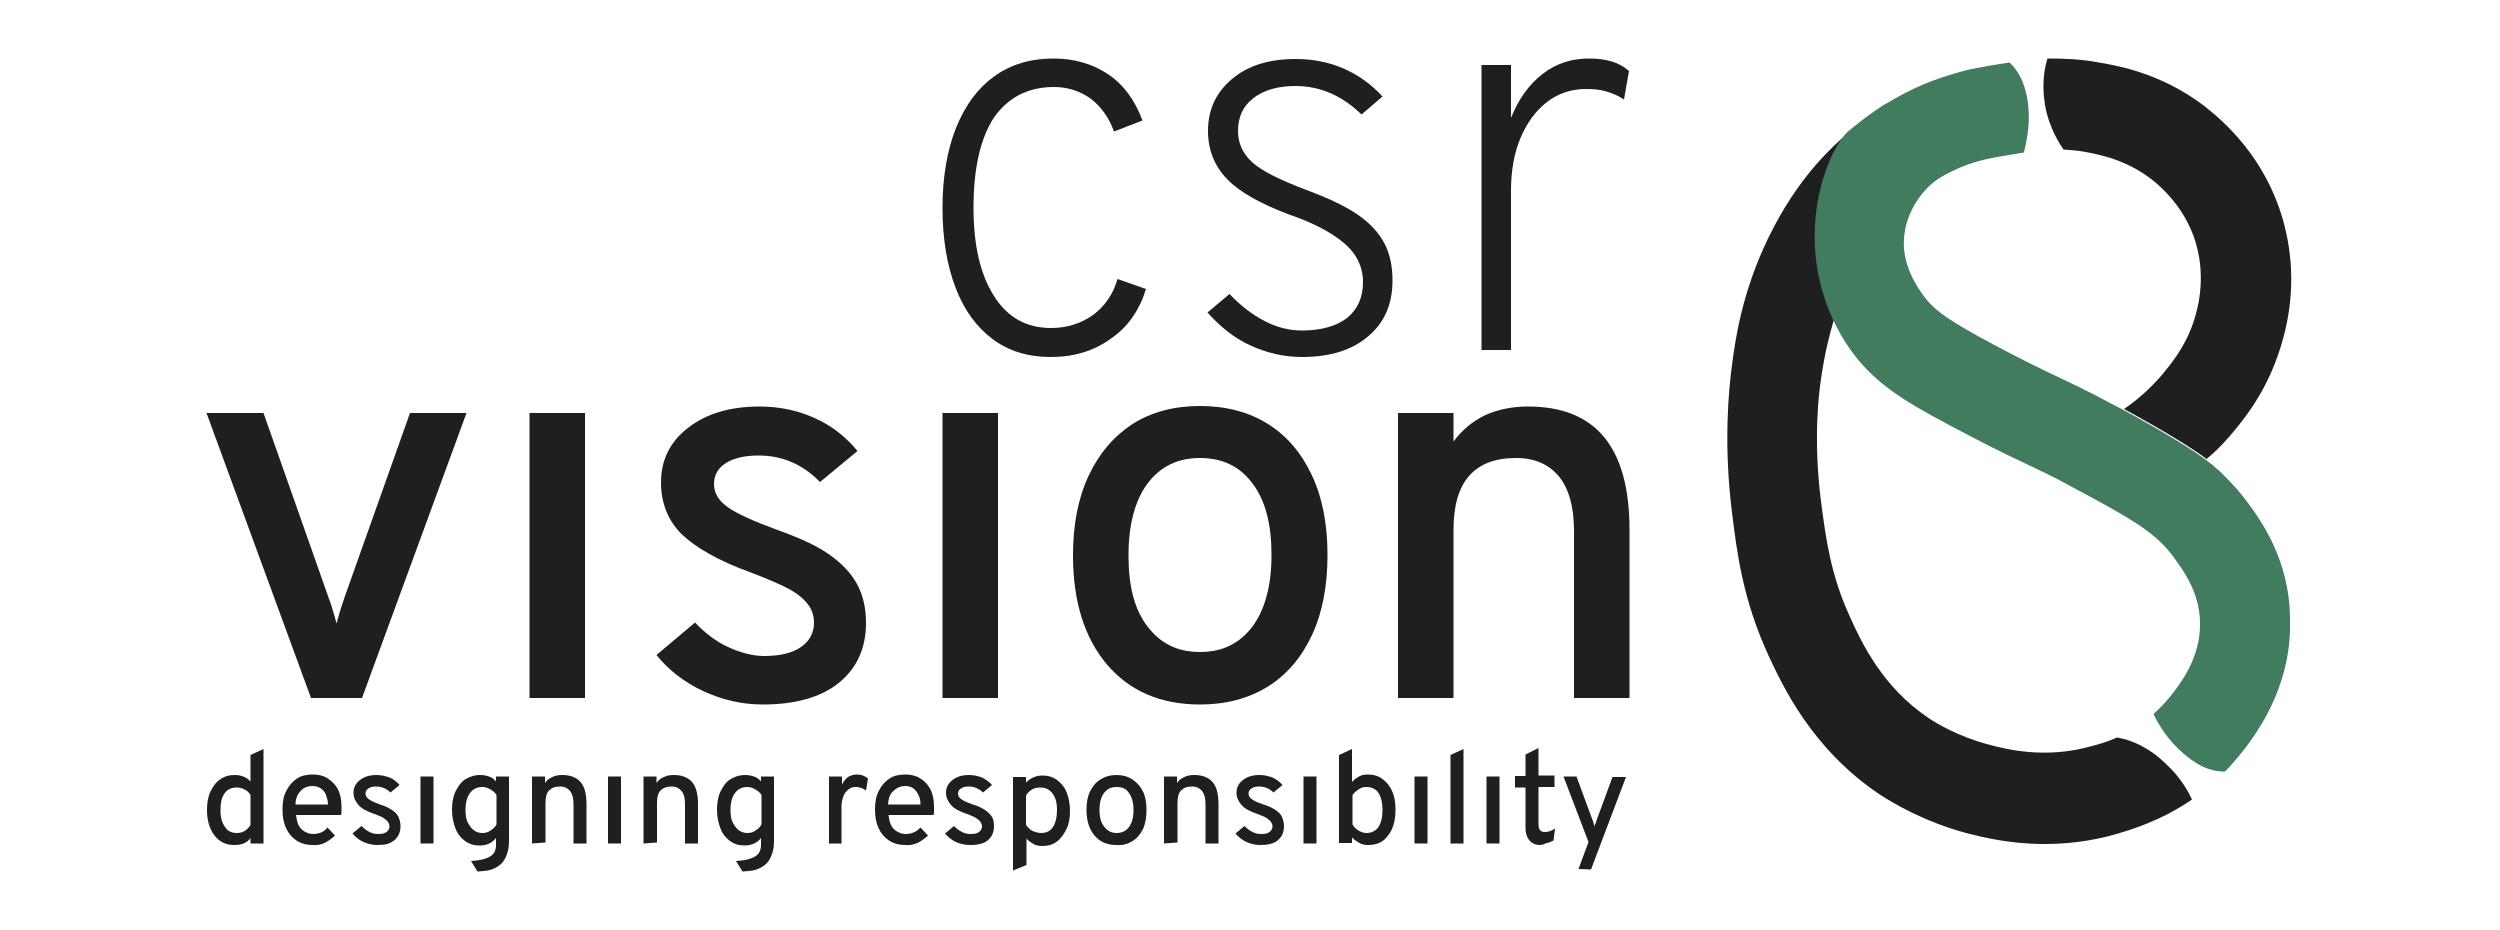 <?xml version="1.0" encoding="utf-8"?>
<!-- Generator: Adobe Illustrator 28.1.0, SVG Export Plug-In . SVG Version: 6.00 Build 0)  -->
<svg version="1.1" id="Umsetzung" xmlns="http://www.w3.org/2000/svg" xmlns:xlink="http://www.w3.org/1999/xlink" x="0px" y="0px"
	 viewBox="0 0 500 186" style="enable-background:new 0 0 500 186;" xml:space="preserve">
<style type="text/css">
	.st0{fill:#1F1F21;}
	.st1{fill:#417C5E;}
</style>
<g>
	<path class="st0" d="M363.2,45.8c0-0.7,0.1-2.2,0.3-3.9c0.5-3.3,1.2-5.9,1.7-7.3c0.2-0.5,0.7-2,1.5-3.6c0.3-0.7,0.7-1.4,1.1-2.1
		c0.2-0.3,0.4-0.6,0.7-1c0.7-1,1.3-1.5,1.3-1.5s-3.4,2.9-6.4,6.3c-5.5,6.3-8.4,12.2-9.8,15c-5.1,10.6-6.5,19.8-7.2,25.3
		c-0.7,5.2-1.7,15.9,0,29.5c1,8.2,2.2,17.5,7.3,28.6c2.8,6,8.6,18.6,22.1,27.7c2.9,1.9,9,5.5,17.4,7.8c2.8,0.7,8.4,2.2,15.7,2.2
		c4.3,0,9.2-0.5,14.4-2c2.6-0.8,8.7-2.5,15.1-6.9c-1.7-3.7-4.1-6.1-5.1-7c-1.2-1.2-3.9-3.7-8.1-5c-0.7-0.2-1.3-0.3-1.8-0.4
		c-2,0.9-3.8,1.4-5,1.7c-9.4,2.7-17.3,0.6-20.7-0.3c-6.1-1.6-10.5-4.3-12-5.3c-9.2-6.2-13.3-14.9-15.7-20.2
		c-3.9-8.5-4.8-15.6-5.8-23.1c-1.6-12.6-0.4-21.9,0-24.5c0.7-4.9,1.7-9,2.6-11.9c-0.7-1.5-1.5-3.5-2.1-5.9c-0.4-1.4-0.6-2.6-0.7-3.1
		C363.3,51,363.2,48,363.2,45.8L363.2,45.8z"/>
	<path class="st1" d="M449.3,100.2c-1.4-1.9-2.9-3.5-4.5-5.1c-0.3-0.3-0.5-0.5-0.7-0.7c-0.2-0.2-0.4-0.4-0.7-0.6c0,0,0,0,0,0
		c-0.3-0.3-0.7-0.6-1-0.9c0-0.1-0.1-0.1-0.2-0.1c-0.3-0.3-0.7-0.6-1-0.8c-4.8-3.7-16.5-10-16.5-10c-0.9-0.5-1.8-0.9-2.7-1.4
		c-1.2-0.6-2.2-1.2-3.2-1.7c-1.9-0.9-1.8-0.9-2.4-1.2c-1-0.5-1.9-0.9-2.9-1.4c-2.5-1.2-5.4-2.5-11.2-5.5c-10.6-5.5-14-7.8-15.9-9.7
		c-0.3-0.3-0.7-0.7-1.1-1.2c-0.9-1.1-4.1-5.2-4.5-10.2c-0.4-5.3,2.3-10.1,5.5-12.9c1.5-1.3,2.8-1.9,4.4-2.7c3.5-1.7,6.7-2.4,10.5-3
		c1.1-0.2,2.3-0.4,3.6-0.6c0,0,0-0.1,0-0.1c0.4-1.6,1.2-5,0.9-8.6c-0.1-1.6-0.6-6.4-3.8-9.3c-1.4,0.2-2.7,0.4-3.8,0.6
		c-1.2,0.2-2.8,0.5-4.7,0.9c-0.6,0.2-1.2,0.3-1.8,0.5c-0.7,0.2-1.4,0.4-2,0.6c-1.9,0.6-3.9,1.3-6.1,2.3c-1.6,0.7-3.7,1.8-6.2,3.3
		c0,0,0,0-0.1,0c-3.4,2.1-6.9,5-7.6,5.6c-3.1,2.8-7.6,12.9-6.5,24.6c0.2,2.6,1.4,12.3,8.4,20.9c5.1,6.2,11.4,9.6,22.5,15.4
		c6.1,3.2,9.2,4.6,11.9,5.9c2.3,1.1,4.1,1.9,7.6,3.8c12.3,6.6,17.5,9.4,21.2,14.5c1.9,2.6,5.2,7,5.3,13c0.2,7.1-4,12.4-5.8,14.7
		c-1.1,1.4-2.3,2.6-3.5,3.7c0.5,1.1,2.1,4.2,4.9,6.9c1.6,1.5,4.9,4.6,9.1,4.6c0.1,0,0.2,0,0.3,0c1.1-1.1,2.1-2.3,3.2-3.6
		c2.5-3.2,10.2-12.9,9.8-26.7C458,111.8,451.9,103.7,449.3,100.2L449.3,100.2z"/>
	<path class="st0" d="M445.7,87.5c2.4-2.8,7-8.1,9.9-16.5c2.9-8.3,3.4-16.6,1.6-24.6c-1.4-6.4-5.1-15.7-14.5-23.7
		c-9.1-7.8-18.8-9.5-22.9-10.2c-3.7-0.7-7.2-0.8-10.3-0.8c-1.3,4.1-0.7,7.9-0.5,9.3c0.8,4.7,3.2,8.2,3.7,8.9c0,0,0,0,0,0
		c1.3,0.1,2.6,0.2,3.9,0.4c3.2,0.6,9,1.6,14.5,6.2c5.6,4.8,7.7,10.1,8.5,13.8c1.5,6.9-0.4,12.6-1,14.4c-1.8,5.1-4.6,8.3-6.4,10.5
		c-2.2,2.5-4.6,4.7-7.4,6.6c0,0,11.7,6.3,16.5,10C442.8,90.6,444.3,89.1,445.7,87.5L445.7,87.5z"/>
</g>
<g>
	<path class="st0" d="M210.1,71.4c-4.5,0-8.4-1.2-11.6-3.6c-3.2-2.4-5.7-5.8-7.4-10.3c-1.7-4.4-2.6-9.8-2.6-15.9s0.9-11.5,2.7-16
		c1.8-4.5,4.3-7.9,7.6-10.3s7.3-3.6,11.9-3.6c4.2,0,7.9,1.1,11,3.2s5.3,5.2,6.8,9.2l-5.7,2.2c-1-2.8-2.6-5-4.7-6.6
		c-2.1-1.5-4.6-2.3-7.3-2.3c-5.2,0-9.2,2.1-12,6.1c-2.7,4.1-4.1,10.1-4.1,18.1c0,7.5,1.4,13.4,4.1,17.6c2.7,4.3,6.5,6.4,11.4,6.4
		c3.2,0,6-0.9,8.4-2.6c2.4-1.8,4-4.1,4.9-7.2l5.7,2c-1.3,4.2-3.6,7.6-7,9.9C218.8,70.2,214.8,71.4,210.1,71.4L210.1,71.4z"/>
	<path class="st0" d="M260.4,71.4c-3.6,0-7-0.8-10.3-2.3s-6.1-3.8-8.6-6.6l4.4-3.7c2.2,2.3,4.5,4.1,7,5.4c2.5,1.3,5,1.9,7.5,1.9
		c3.9,0,6.9-0.9,9-2.5c2.1-1.7,3.2-4.1,3.2-7.2c0-1.9-0.5-3.6-1.5-5.2s-2.6-3-4.8-4.4s-5-2.7-8.5-3.9c-5.8-2.2-9.9-4.5-12.4-7.1
		c-2.5-2.6-3.8-5.8-3.8-9.6c0-4.3,1.6-7.7,4.8-10.4c3.2-2.7,7.4-4,12.7-4c3.4,0,6.6,0.6,9.6,1.9s5.6,3.2,7.8,5.6l-4.2,3.6
		c-3.9-3.8-8.3-5.7-13.2-5.7c-3.5,0-6.3,0.8-8.4,2.4c-2.1,1.6-3.1,3.8-3.1,6.6c0,2.5,1,4.6,2.9,6.3S256,36,261.3,38
		c4.3,1.6,7.7,3.2,10.2,4.9s4.3,3.7,5.4,5.8c1.1,2.1,1.6,4.6,1.6,7.4c0,4.7-1.6,8.4-4.8,11.1C270.5,70,266,71.4,260.4,71.4
		L260.4,71.4z"/>
	<path class="st0" d="M296.3,70V13h5.9v10.6c1.5-3.8,3.6-6.7,6.3-8.8c2.7-2.1,5.8-3.1,9.3-3.1s6.1,0.8,8,2.5l-1,5.7
		c-1-0.7-2.2-1.2-3.5-1.6s-2.7-0.5-4.1-0.5c-3,0-5.6,0.9-7.8,2.6s-4,4.1-5.3,7.2c-1.3,3.1-1.9,6.6-1.9,10.6V70L296.3,70L296.3,70z"
		/>
</g>
<g>
	<path class="st0" d="M62.2,139.6l-20.9-57h11.4l12.9,36.6c0.3,0.9,0.7,1.8,0.9,2.7c0.3,0.9,0.6,1.9,0.8,2.8c0.3-1,0.5-1.9,0.8-2.8
		s0.6-1.8,0.9-2.7L82,82.6h11.3l-20.9,57H62.2L62.2,139.6z"/>
	<path class="st0" d="M105.9,139.6v-57H117v57H105.9z"/>
	<path class="st0" d="M152.6,140.9c-4.2,0-8.1-0.9-12-2.7c-3.8-1.8-6.9-4.2-9.3-7.2l7.7-6.5c2,2.1,4.2,3.8,6.6,4.9s4.9,1.8,7.2,1.8
		c3.2,0,5.7-0.6,7.4-1.8s2.6-2.8,2.6-4.9c0-1.3-0.4-2.6-1.2-3.6c-0.8-1.1-2.1-2.2-4-3.2c-1.9-1-4.5-2.1-7.7-3.3
		c-6.3-2.3-10.8-4.9-13.6-7.6c-2.7-2.7-4.1-6.2-4.1-10.3c0-4.5,1.8-8.2,5.5-11c3.6-2.8,8.4-4.2,14.2-4.2c4,0,7.7,0.8,11,2.3
		c3.4,1.5,6.2,3.7,8.6,6.6l-7.5,6.2c-3.4-3.5-7.5-5.3-12.3-5.3c-2.7,0-4.9,0.5-6.5,1.5s-2.4,2.4-2.4,4.2s0.9,3.3,2.7,4.6
		c1.8,1.3,5.1,2.8,10,4.6c4.2,1.5,7.6,3,10.2,4.8c2.6,1.8,4.5,3.8,5.7,6s1.8,4.8,1.8,7.8c0,5.1-1.9,9.2-5.6,12.1
		C164.2,139.4,159.1,140.9,152.6,140.9L152.6,140.9z"/>
	<path class="st0" d="M188.5,139.6v-57h11.1v57H188.5z"/>
	<path class="st0" d="M240,140.9c-7.9,0-14.1-2.7-18.6-8c-4.5-5.3-6.8-12.6-6.8-21.8c0-6.1,1-11.4,3.1-15.9s5-7.9,8.8-10.4
		c3.8-2.4,8.3-3.6,13.5-3.6s9.8,1.2,13.6,3.6c3.8,2.4,6.7,5.8,8.8,10.3s3.1,9.8,3.1,15.9s-1,11.5-3.1,16s-5,7.9-8.8,10.3
		C249.7,139.7,245.2,140.9,240,140.9L240,140.9z M240,130.4c4.5,0,7.9-1.7,10.5-5.1c2.5-3.4,3.8-8.2,3.8-14.3s-1.2-10.9-3.8-14.3
		c-2.5-3.4-6-5.1-10.5-5.1s-7.9,1.7-10.5,5.1c-2.5,3.4-3.8,8.2-3.8,14.4s1.2,10.8,3.8,14.2S235.5,130.4,240,130.4L240,130.4z"/>
	<path class="st0" d="M279.6,139.6v-57h11.1v5.7c1.8-2.4,3.9-4.1,6.4-5.3c2.5-1.1,5.3-1.7,8.5-1.7c6.7,0,11.8,2,15.2,6.1
		c3.4,4.1,5.1,10.3,5.1,18.5v33.7h-11.1v-33.4c0-4.8-1-8.4-3-10.9c-2-2.4-4.8-3.7-8.6-3.7c-4.2,0-7.3,1.2-9.4,3.6s-3.1,6-3.1,10.8
		v33.6L279.6,139.6L279.6,139.6z"/>
</g>
<g>
	<path class="st0" d="M46.9,169c-1.7,0-3-0.6-4-1.9s-1.5-3-1.5-5.1c0-1.4,0.2-2.7,0.7-3.7s1.1-1.9,1.9-2.4c0.8-0.6,1.8-0.9,2.9-0.9
		c1.3,0,2.4,0.4,3.2,1.3V151l2.6-1.2v18.9h-2.6v-1.1C49.4,168.6,48.3,169,46.9,169L46.9,169z M47.3,166.6c0.6,0,1.2-0.1,1.6-0.4
		c0.5-0.3,0.9-0.7,1.2-1.2v-6c-0.3-0.5-0.7-0.9-1.2-1.1c-0.5-0.3-1-0.4-1.6-0.4c-1,0-1.9,0.4-2.4,1.2c-0.6,0.8-0.8,1.9-0.8,3.4
		c0,0.9,0.1,1.7,0.4,2.4s0.7,1.2,1.1,1.6C46.1,166.4,46.6,166.6,47.3,166.6z"/>
	<path class="st0" d="M62.5,169c-1.2,0-2.3-0.3-3.2-0.9c-0.9-0.6-1.6-1.4-2.1-2.5c-0.5-1.1-0.7-2.3-0.7-3.7c0-1.5,0.2-2.7,0.8-3.8
		c0.5-1,1.2-1.8,2.1-2.4s2-0.8,3.2-0.8c1,0,2,0.2,2.8,0.7c0.8,0.5,1.5,1.1,2.1,2.1c0.5,0.9,0.8,2.1,0.8,3.6c0,0.2,0,0.5,0,0.8
		c0,0.3,0,0.6-0.1,0.9h-9c0.1,0.7,0.2,1.4,0.5,2s0.7,1,1.2,1.3c0.5,0.3,1.1,0.5,1.7,0.5c0.6,0,1.1-0.1,1.6-0.3s0.9-0.5,1.3-1
		l1.5,1.6c-0.5,0.5-1.2,1-1.9,1.4C64.3,168.9,63.4,169.1,62.5,169L62.5,169z M59.1,160.9h6.5c0-0.7-0.2-1.3-0.4-1.9s-0.6-1-1-1.3
		c-0.5-0.3-1-0.5-1.7-0.5c-0.9,0-1.7,0.3-2.3,0.9S59.1,159.6,59.1,160.9L59.1,160.9z"/>
	<path class="st0" d="M75.5,169c-1,0-1.9-0.2-2.8-0.6c-0.9-0.4-1.6-1-2.2-1.7l1.8-1.5c0.5,0.5,1,0.9,1.6,1.2s1.1,0.4,1.7,0.4
		c0.8,0,1.3-0.1,1.7-0.4s0.6-0.7,0.6-1.1c0-0.3-0.1-0.6-0.3-0.9c-0.2-0.3-0.5-0.5-0.9-0.8s-1.1-0.5-1.8-0.8
		c-1.5-0.5-2.6-1.1-3.2-1.8s-1-1.5-1-2.4c0-1.1,0.4-1.9,1.3-2.6c0.9-0.7,2-1,3.3-1c0.9,0,1.8,0.2,2.6,0.5s1.5,0.9,2,1.5l-1.8,1.5
		c-0.8-0.8-1.8-1.2-2.9-1.2c-0.6,0-1.2,0.1-1.5,0.4c-0.4,0.2-0.6,0.6-0.6,1s0.2,0.8,0.6,1.1c0.4,0.3,1.2,0.7,2.3,1.1
		c1,0.3,1.8,0.7,2.4,1.1c0.6,0.4,1.1,0.9,1.3,1.4s0.4,1.1,0.4,1.8c0,1.2-0.4,2.2-1.3,2.9S77,169,75.5,169L75.5,169z"/>
	<path class="st0" d="M84.1,168.7v-13.4h2.6v13.4H84.1z"/>
	<path class="st0" d="M95.5,174.3l-1.3-2.1c1.2-0.1,2.2-0.2,2.9-0.5c0.7-0.2,1.3-0.6,1.6-1c0.3-0.4,0.5-1,0.5-1.6v-1.5
		c-0.8,1-1.8,1.5-3.3,1.5c-1.1,0-2.1-0.3-2.9-0.9c-0.8-0.6-1.5-1.4-1.9-2.5c-0.4-1-0.7-2.3-0.7-3.7s0.2-2.7,0.7-3.7s1.1-1.9,1.9-2.4
		s1.8-0.9,3-0.9c0.7,0,1.2,0.1,1.8,0.3s1,0.5,1.4,1v-1h2.6v12.8c0,1-0.1,1.9-0.4,2.7s-0.6,1.4-1.1,1.9c-0.5,0.5-1.2,0.9-2,1.2
		S96.6,174.2,95.5,174.3L95.5,174.3z M96.5,166.6c0.5,0,1.1-0.1,1.6-0.5c0.5-0.3,0.9-0.7,1.2-1.2V159c-0.3-0.5-0.7-0.8-1.2-1.1
		s-1-0.5-1.6-0.5c-1.1,0-1.9,0.4-2.5,1.2c-0.6,0.8-0.9,1.9-0.9,3.4c0,0.9,0.1,1.8,0.4,2.4s0.7,1.2,1.2,1.6
		C95.2,166.4,95.8,166.6,96.5,166.6L96.5,166.6z"/>
	<path class="st0" d="M106.4,168.7v-13.4h2.6v1.3c0.4-0.6,0.9-1,1.5-1.2c0.6-0.3,1.2-0.4,2-0.4c1.6,0,2.8,0.5,3.6,1.4
		s1.2,2.4,1.2,4.4v7.9h-2.6v-7.9c0-1.1-0.2-2-0.7-2.6s-1.1-0.9-2-0.9c-1,0-1.7,0.3-2.2,0.8s-0.7,1.4-0.7,2.5v7.9L106.4,168.7
		L106.4,168.7z"/>
	<path class="st0" d="M121.6,168.7v-13.4h2.6v13.4H121.6z"/>
	<path class="st0" d="M128.7,168.7v-13.4h2.6v1.3c0.4-0.6,0.9-1,1.5-1.2c0.6-0.3,1.2-0.4,2-0.4c1.6,0,2.8,0.5,3.6,1.4
		s1.2,2.4,1.2,4.4v7.9H137v-7.9c0-1.1-0.2-2-0.7-2.6s-1.1-0.9-2-0.9c-1,0-1.7,0.3-2.2,0.8s-0.7,1.4-0.7,2.5v7.9L128.7,168.7
		L128.7,168.7z"/>
	<path class="st0" d="M148.5,174.3l-1.3-2.1c1.2-0.1,2.2-0.2,2.9-0.5c0.7-0.2,1.3-0.6,1.6-1c0.3-0.4,0.5-1,0.5-1.6v-1.5
		c-0.8,1-1.9,1.5-3.3,1.5c-1.1,0-2.1-0.3-2.9-0.9c-0.8-0.6-1.5-1.4-1.9-2.5c-0.4-1-0.7-2.3-0.7-3.7s0.2-2.7,0.7-3.7s1.1-1.9,1.9-2.4
		s1.8-0.9,3-0.9c0.6,0,1.2,0.1,1.8,0.3s1,0.5,1.4,1v-1h2.6v12.8c0,1-0.1,1.9-0.4,2.7s-0.6,1.4-1.1,1.9c-0.5,0.5-1.2,0.9-2,1.2
		S149.6,174.2,148.5,174.3L148.5,174.3z M149.5,166.6c0.5,0,1.1-0.1,1.6-0.5c0.5-0.3,0.9-0.7,1.2-1.2V159c-0.3-0.5-0.7-0.8-1.2-1.1
		s-1-0.5-1.6-0.5c-1.1,0-1.9,0.4-2.5,1.2s-0.9,1.9-0.9,3.4c0,0.9,0.1,1.8,0.4,2.4s0.7,1.2,1.2,1.6
		C148.2,166.4,148.8,166.6,149.5,166.6L149.5,166.6z"/>
	<path class="st0" d="M165.8,168.7v-13.4h2.6v1.6c0.3-0.6,0.7-1.1,1.2-1.5c0.5-0.3,1.1-0.5,1.8-0.5c0.9,0,1.6,0.3,2.2,0.8l-0.4,2.4
		c-0.3-0.2-0.6-0.4-0.9-0.5s-0.7-0.2-1.1-0.2c-0.6,0-1.1,0.1-1.5,0.5c-0.4,0.3-0.8,0.7-1,1.3s-0.4,1.2-0.4,2v7.5L165.8,168.7
		L165.8,168.7z"/>
	<path class="st0" d="M181,169c-1.2,0-2.3-0.3-3.2-0.9c-0.9-0.6-1.6-1.4-2.1-2.5c-0.5-1.1-0.7-2.3-0.7-3.7c0-1.5,0.2-2.7,0.8-3.8
		c0.5-1,1.2-1.8,2.1-2.4s2-0.8,3.2-0.8c1,0,2,0.2,2.8,0.7c0.9,0.5,1.5,1.1,2.1,2.1c0.5,0.9,0.8,2.1,0.8,3.6c0,0.2,0,0.5,0,0.8
		c0,0.3,0,0.6-0.1,0.9h-9c0.1,0.7,0.2,1.4,0.5,2s0.7,1,1.2,1.3c0.5,0.3,1.1,0.5,1.7,0.5c0.6,0,1.1-0.1,1.6-0.3
		c0.5-0.2,0.9-0.5,1.4-1l1.5,1.6c-0.5,0.5-1.2,1-1.9,1.4C182.8,168.9,182,169.1,181,169L181,169z M177.6,160.9h6.5
		c0-0.7-0.1-1.3-0.4-1.9s-0.6-1-1-1.3s-1-0.5-1.6-0.5c-0.9,0-1.7,0.3-2.3,0.9C178,158.7,177.7,159.6,177.6,160.9L177.6,160.9z"/>
	<path class="st0" d="M194,169c-1,0-1.9-0.2-2.8-0.6c-0.9-0.4-1.6-1-2.2-1.7l1.8-1.5c0.5,0.5,1,0.9,1.6,1.2s1.1,0.4,1.7,0.4
		c0.8,0,1.3-0.1,1.7-0.4s0.6-0.7,0.6-1.1c0-0.3-0.1-0.6-0.3-0.9c-0.2-0.3-0.5-0.5-0.9-0.8s-1.1-0.5-1.8-0.8
		c-1.5-0.5-2.6-1.1-3.2-1.8s-1-1.5-1-2.4c0-1.1,0.4-1.9,1.3-2.6c0.9-0.7,2-1,3.3-1c0.9,0,1.8,0.2,2.6,0.5c0.8,0.4,1.5,0.9,2,1.5
		l-1.8,1.5c-0.8-0.8-1.8-1.2-2.9-1.2c-0.6,0-1.1,0.1-1.5,0.4c-0.4,0.2-0.6,0.6-0.6,1s0.2,0.8,0.6,1.1c0.4,0.3,1.2,0.7,2.4,1.1
		c1,0.3,1.8,0.7,2.4,1.1c0.6,0.4,1.1,0.9,1.4,1.4s0.4,1.1,0.4,1.8c0,1.2-0.4,2.2-1.3,2.9C196.8,168.7,195.6,169,194,169L194,169z"/>
	<path class="st0" d="M202.6,174.1v-18.7h2.6v1.1c0.9-0.9,2-1.4,3.3-1.4c1.1,0,2.1,0.3,2.9,0.9c0.8,0.6,1.5,1.4,1.9,2.4
		s0.7,2.3,0.7,3.7s-0.2,2.7-0.7,3.7c-0.5,1-1.1,1.9-1.9,2.5c-0.8,0.6-1.8,0.9-2.9,0.9c-0.7,0-1.3-0.1-1.8-0.4s-1-0.6-1.4-1.1v5.3
		L202.6,174.1L202.6,174.1z M208.2,166.6c1.1,0,1.9-0.4,2.4-1.2s0.8-1.9,0.8-3.4s-0.3-2.5-0.9-3.3c-0.6-0.8-1.4-1.2-2.4-1.2
		c-0.6,0-1.2,0.1-1.7,0.4c-0.5,0.3-0.9,0.7-1.2,1.2v5.9c0.4,0.5,0.8,0.9,1.3,1.2C207.1,166.4,207.6,166.6,208.2,166.6z"/>
	<path class="st0" d="M223.3,169c-1.9,0-3.3-0.6-4.4-1.9s-1.6-3-1.6-5.1c0-1.4,0.2-2.7,0.7-3.7c0.5-1,1.2-1.9,2.1-2.4
		c0.9-0.6,2-0.9,3.2-0.9s2.3,0.3,3.2,0.9c0.9,0.6,1.6,1.4,2.1,2.4c0.5,1,0.7,2.3,0.7,3.7s-0.2,2.7-0.7,3.8c-0.5,1-1.2,1.9-2.1,2.4
		C225.6,168.8,224.5,169.1,223.3,169L223.3,169z M223.3,166.6c1.1,0,1.9-0.4,2.5-1.2s0.9-1.9,0.9-3.4s-0.3-2.5-0.9-3.4
		s-1.4-1.2-2.5-1.2s-1.9,0.4-2.5,1.2s-0.9,1.9-0.9,3.4s0.3,2.5,0.9,3.3S222.2,166.6,223.3,166.6L223.3,166.6z"/>
	<path class="st0" d="M232.8,168.7v-13.4h2.6v1.3c0.4-0.6,0.9-1,1.5-1.2c0.6-0.3,1.2-0.4,2-0.4c1.6,0,2.8,0.5,3.6,1.4
		s1.2,2.4,1.2,4.4v7.9h-2.6v-7.9c0-1.1-0.2-2-0.7-2.6s-1.1-0.9-2-0.9c-1,0-1.7,0.3-2.2,0.8s-0.7,1.4-0.7,2.5v7.9L232.8,168.7
		L232.8,168.7z"/>
	<path class="st0" d="M252.1,169c-1,0-1.9-0.2-2.8-0.6c-0.9-0.4-1.6-1-2.2-1.7l1.8-1.5c0.5,0.5,1,0.9,1.6,1.2s1.1,0.4,1.7,0.4
		c0.8,0,1.3-0.1,1.7-0.4s0.6-0.7,0.6-1.1c0-0.3-0.1-0.6-0.3-0.9c-0.2-0.3-0.5-0.5-0.9-0.8s-1.1-0.5-1.8-0.8
		c-1.5-0.5-2.6-1.1-3.2-1.8s-1-1.5-1-2.4c0-1.1,0.4-1.9,1.3-2.6c0.9-0.7,2-1,3.3-1c0.9,0,1.8,0.2,2.6,0.5c0.8,0.4,1.5,0.9,2,1.5
		l-1.8,1.5c-0.8-0.8-1.8-1.2-2.9-1.2c-0.6,0-1.1,0.1-1.5,0.4c-0.4,0.2-0.6,0.6-0.6,1s0.2,0.8,0.6,1.1c0.4,0.3,1.2,0.7,2.4,1.1
		c1,0.3,1.8,0.7,2.4,1.1c0.6,0.4,1.1,0.9,1.3,1.4s0.4,1.1,0.4,1.8c0,1.2-0.4,2.2-1.3,2.9C254.8,168.7,253.6,169,252.1,169L252.1,169
		z"/>
	<path class="st0" d="M260.7,168.7v-13.4h2.6v13.4H260.7z"/>
	<path class="st0" d="M273.6,169c-0.6,0-1.2-0.1-1.7-0.4s-1-0.6-1.5-1.1v1.1h-2.6V151l2.6-1.2v6.6c0.4-0.5,0.9-0.8,1.4-1.1
		s1.1-0.4,1.8-0.4c1.1,0,2.1,0.3,2.9,0.9c0.8,0.6,1.5,1.4,1.9,2.4c0.5,1,0.7,2.3,0.7,3.7c0,2.2-0.5,4-1.5,5.2
		C276.7,168.4,275.4,169,273.6,169L273.6,169z M273.3,166.6c1,0,1.8-0.4,2.4-1.2c0.5-0.8,0.8-1.9,0.8-3.4s-0.3-2.6-0.8-3.4
		c-0.5-0.8-1.4-1.2-2.4-1.2c-0.6,0-1.1,0.1-1.6,0.5c-0.5,0.3-0.9,0.7-1.2,1.1v5.9c0.3,0.5,0.7,0.9,1.2,1.2S272.7,166.6,273.3,166.6
		L273.3,166.6z"/>
	<path class="st0" d="M282.9,168.7v-13.4h2.6v13.4H282.9z"/>
	<path class="st0" d="M290.1,168.7V151l2.6-1.2v18.9H290.1z"/>
	<path class="st0" d="M297.3,168.7v-13.4h2.6v13.4H297.3z"/>
	<path class="st0" d="M308.1,169c-1,0-1.7-0.3-2.2-0.9c-0.5-0.6-0.8-1.4-0.8-2.5v-8.1h-2.1v-2.3h2.1v-4.3l2.6-1.3v5.5h3.2v2.3h-3.2
		v7.4c0,0.6,0.1,1,0.3,1.2c0.2,0.3,0.5,0.4,1,0.4c0.6,0,1.3-0.2,2-0.7l-0.3,2.4c-0.4,0.2-0.8,0.4-1.3,0.5S308.6,169,308.1,169
		L308.1,169z"/>
	<path class="st0" d="M315.7,173.8l2-5.4l-5-13.1h2.6l3.2,8.7c0.1,0.2,0.2,0.4,0.2,0.6c0.1,0.2,0.1,0.4,0.2,0.7
		c0.1-0.2,0.1-0.5,0.2-0.6s0.1-0.4,0.2-0.6l3.2-8.7h2.7l-7,18.5L315.7,173.8L315.7,173.8z"/>
</g>
</svg>
